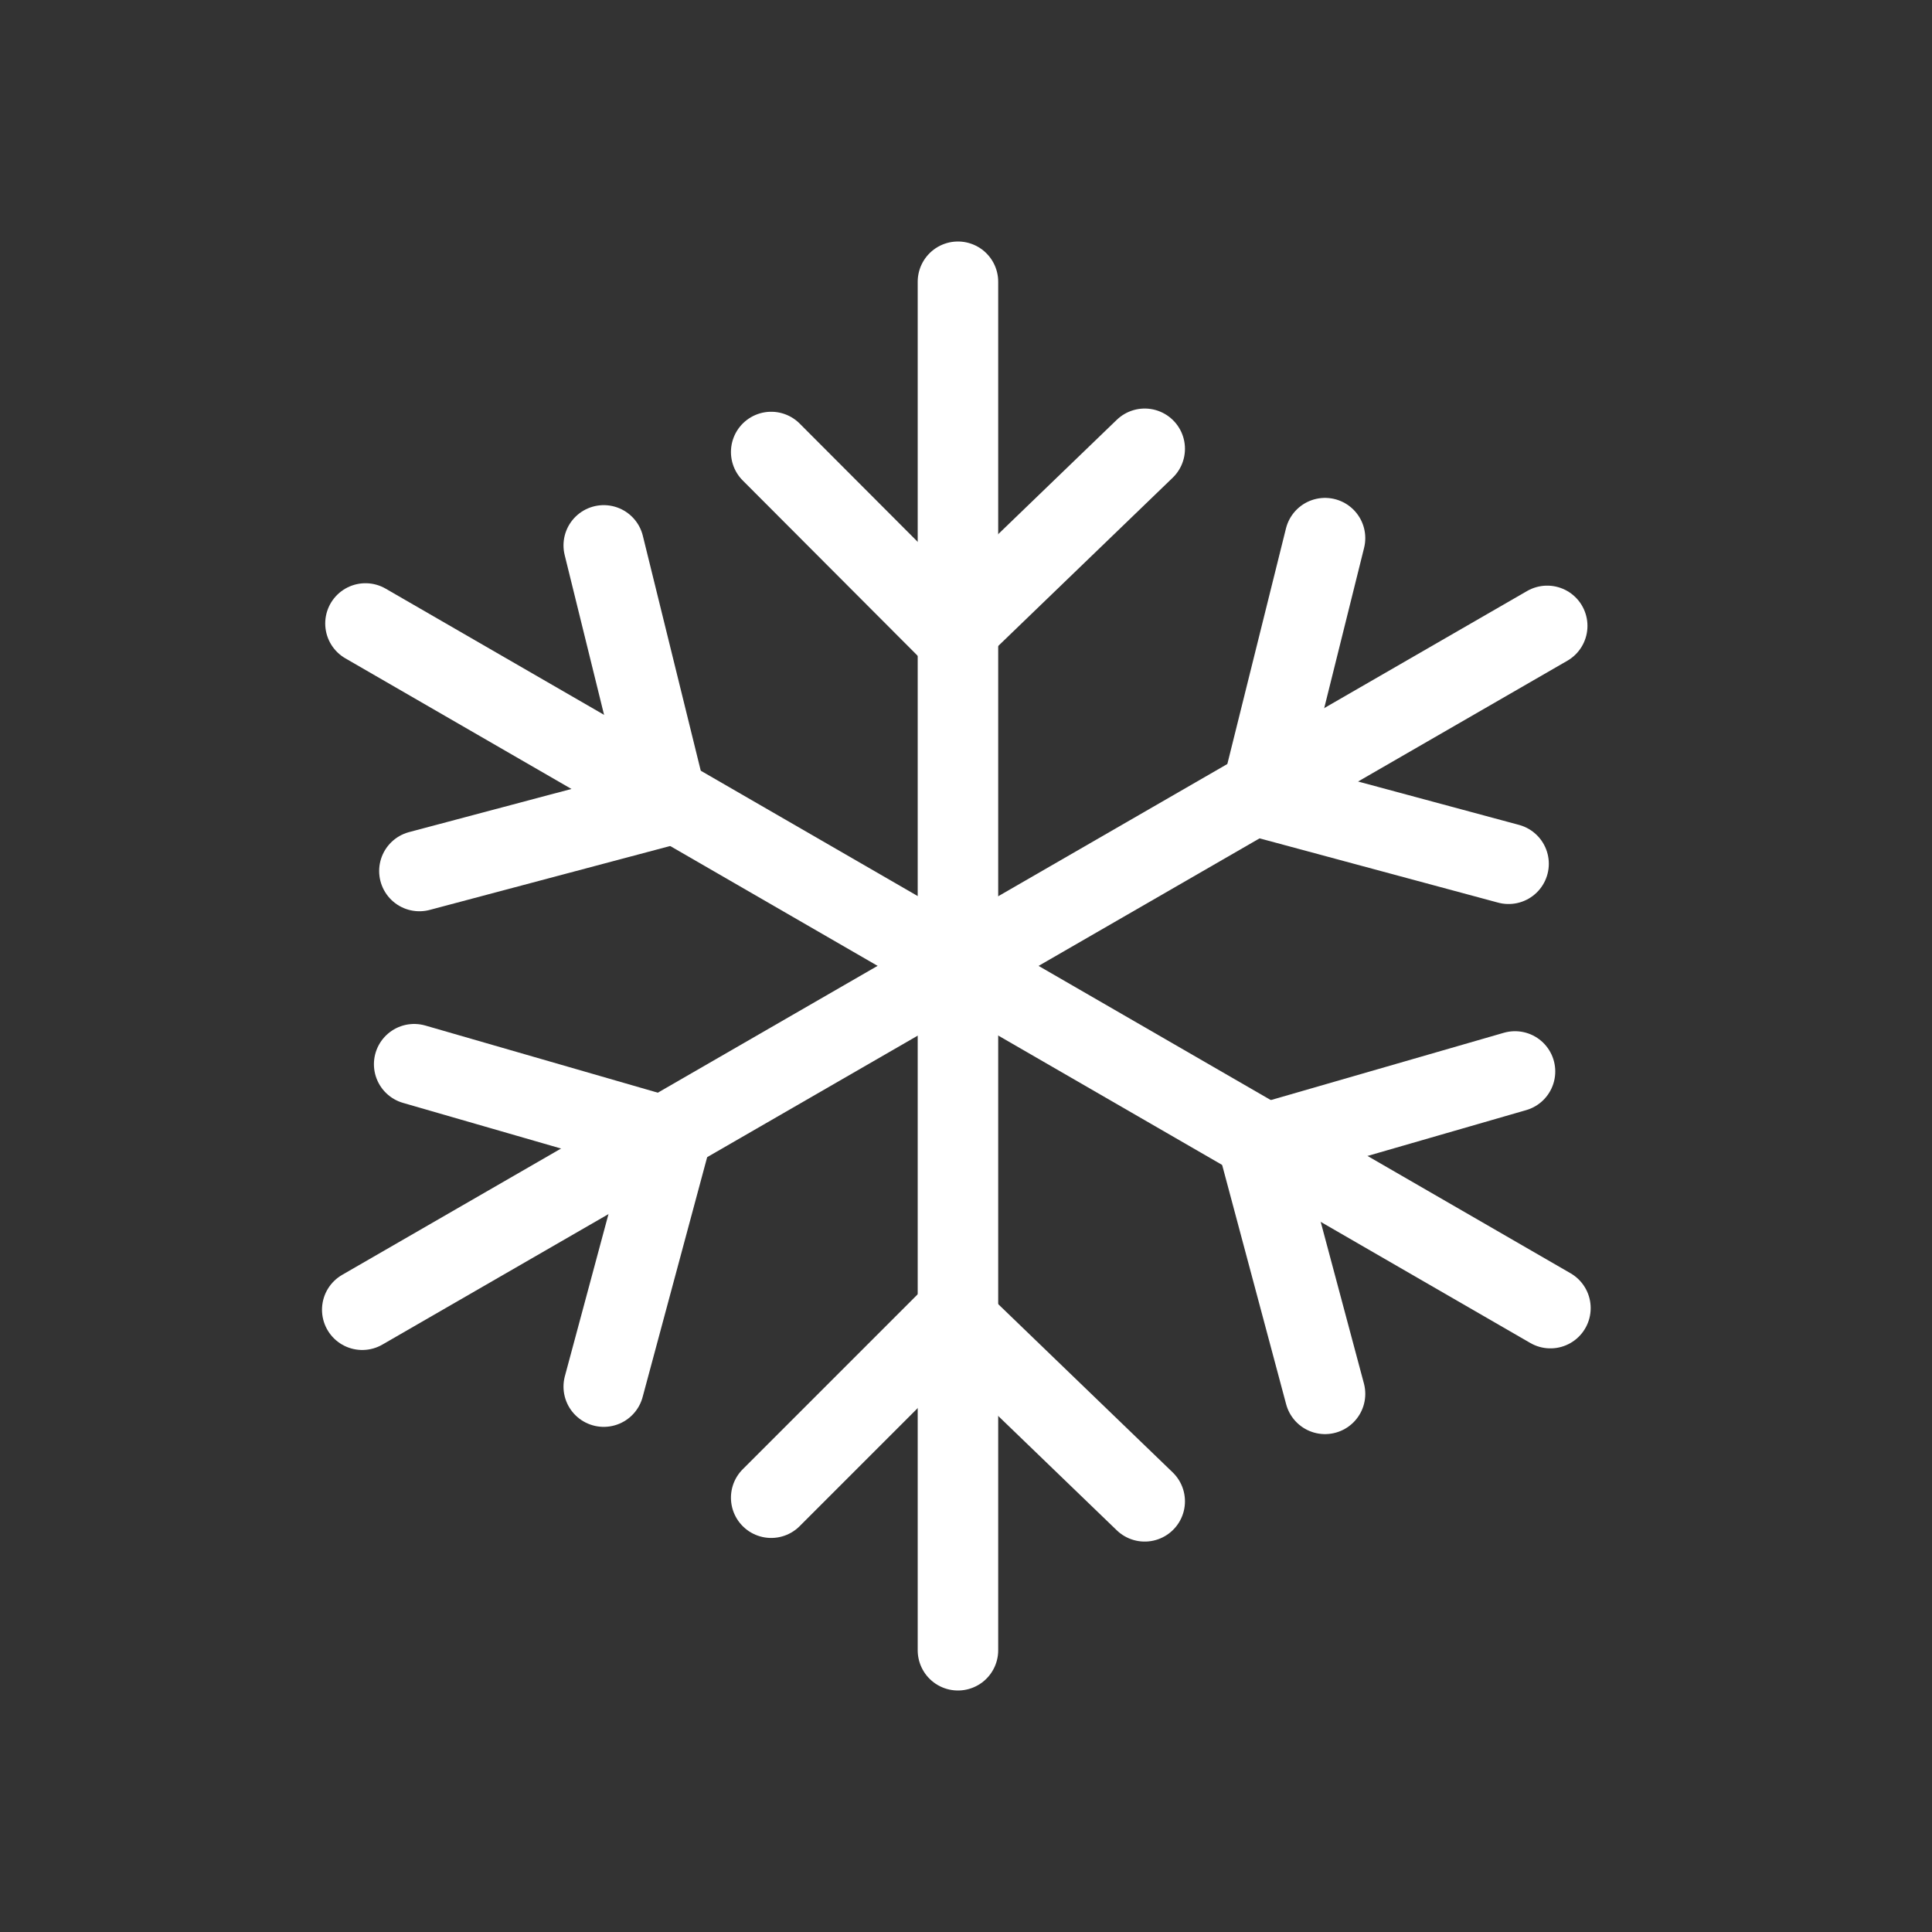 <svg id="Layer_1" data-name="Layer 1" xmlns="http://www.w3.org/2000/svg" width="48" height="48" viewBox="0 0 48 48">
  <rect x="0" y="0" width="48" height="48" fill="#333333" stroke="none"/>
  <defs>
    <style>
      .cls-1 {
        fill: #ffd2d2;
        fill-opacity: 0;
      }

      .cls-2 {
        fill: none;
        stroke: #fff;
        stroke-linecap: round;
        stroke-linejoin: round;
        stroke-width: 2px;
      }
    </style>
  </defs>
  <g id="ic_snow" data-name="ic snow">
    <rect id="Rectangle_7" data-name="Rectangle 7" class="cls-1" width="48" height="48"/>
    <g id="Group_15" data-name="Group 15">
      <line id="Line_286" data-name="Line 286" class="cls-2" x1="23.8" y1="7" x2="23.8" y2="41"/>
      <path id="Path_180" data-name="Path 180" class="cls-2" d="M19.16,11.23l4.51,4.52,4.77-4.6" transform="translate(0 0)"/>
      <path id="Path_181" data-name="Path 181" class="cls-2" d="M19.16,37.21l4.51-4.51,4.77,4.6" transform="translate(0 0)"/>
      <line id="Line_287" data-name="Line 287" class="cls-2" x1="9.08" y1="15.49" x2="38.52" y2="32.5"/>
      <path id="Path_182" data-name="Path 182" class="cls-2" d="M10.42,21.64,16.59,20,15,13.55" transform="translate(0 0)"/>
      <path id="Path_183" data-name="Path 183" class="cls-2" d="M32.92,34.63l-1.65-6.17,6.37-1.84" transform="translate(0 0)"/>
      <line id="Line_288" data-name="Line 288" class="cls-2" x1="9" y1="32.54" x2="38.44" y2="15.55"/>
      <path id="Path_184" data-name="Path 184" class="cls-2" d="M15,34.45l1.66-6.17-6.37-1.84" transform="translate(0 0)"/>
      <path id="Path_185" data-name="Path 185" class="cls-2" d="M37.48,21.46,31.32,19.8l1.6-6.43" transform="translate(0 0)"/>
    </g>
  </g>
</svg>

